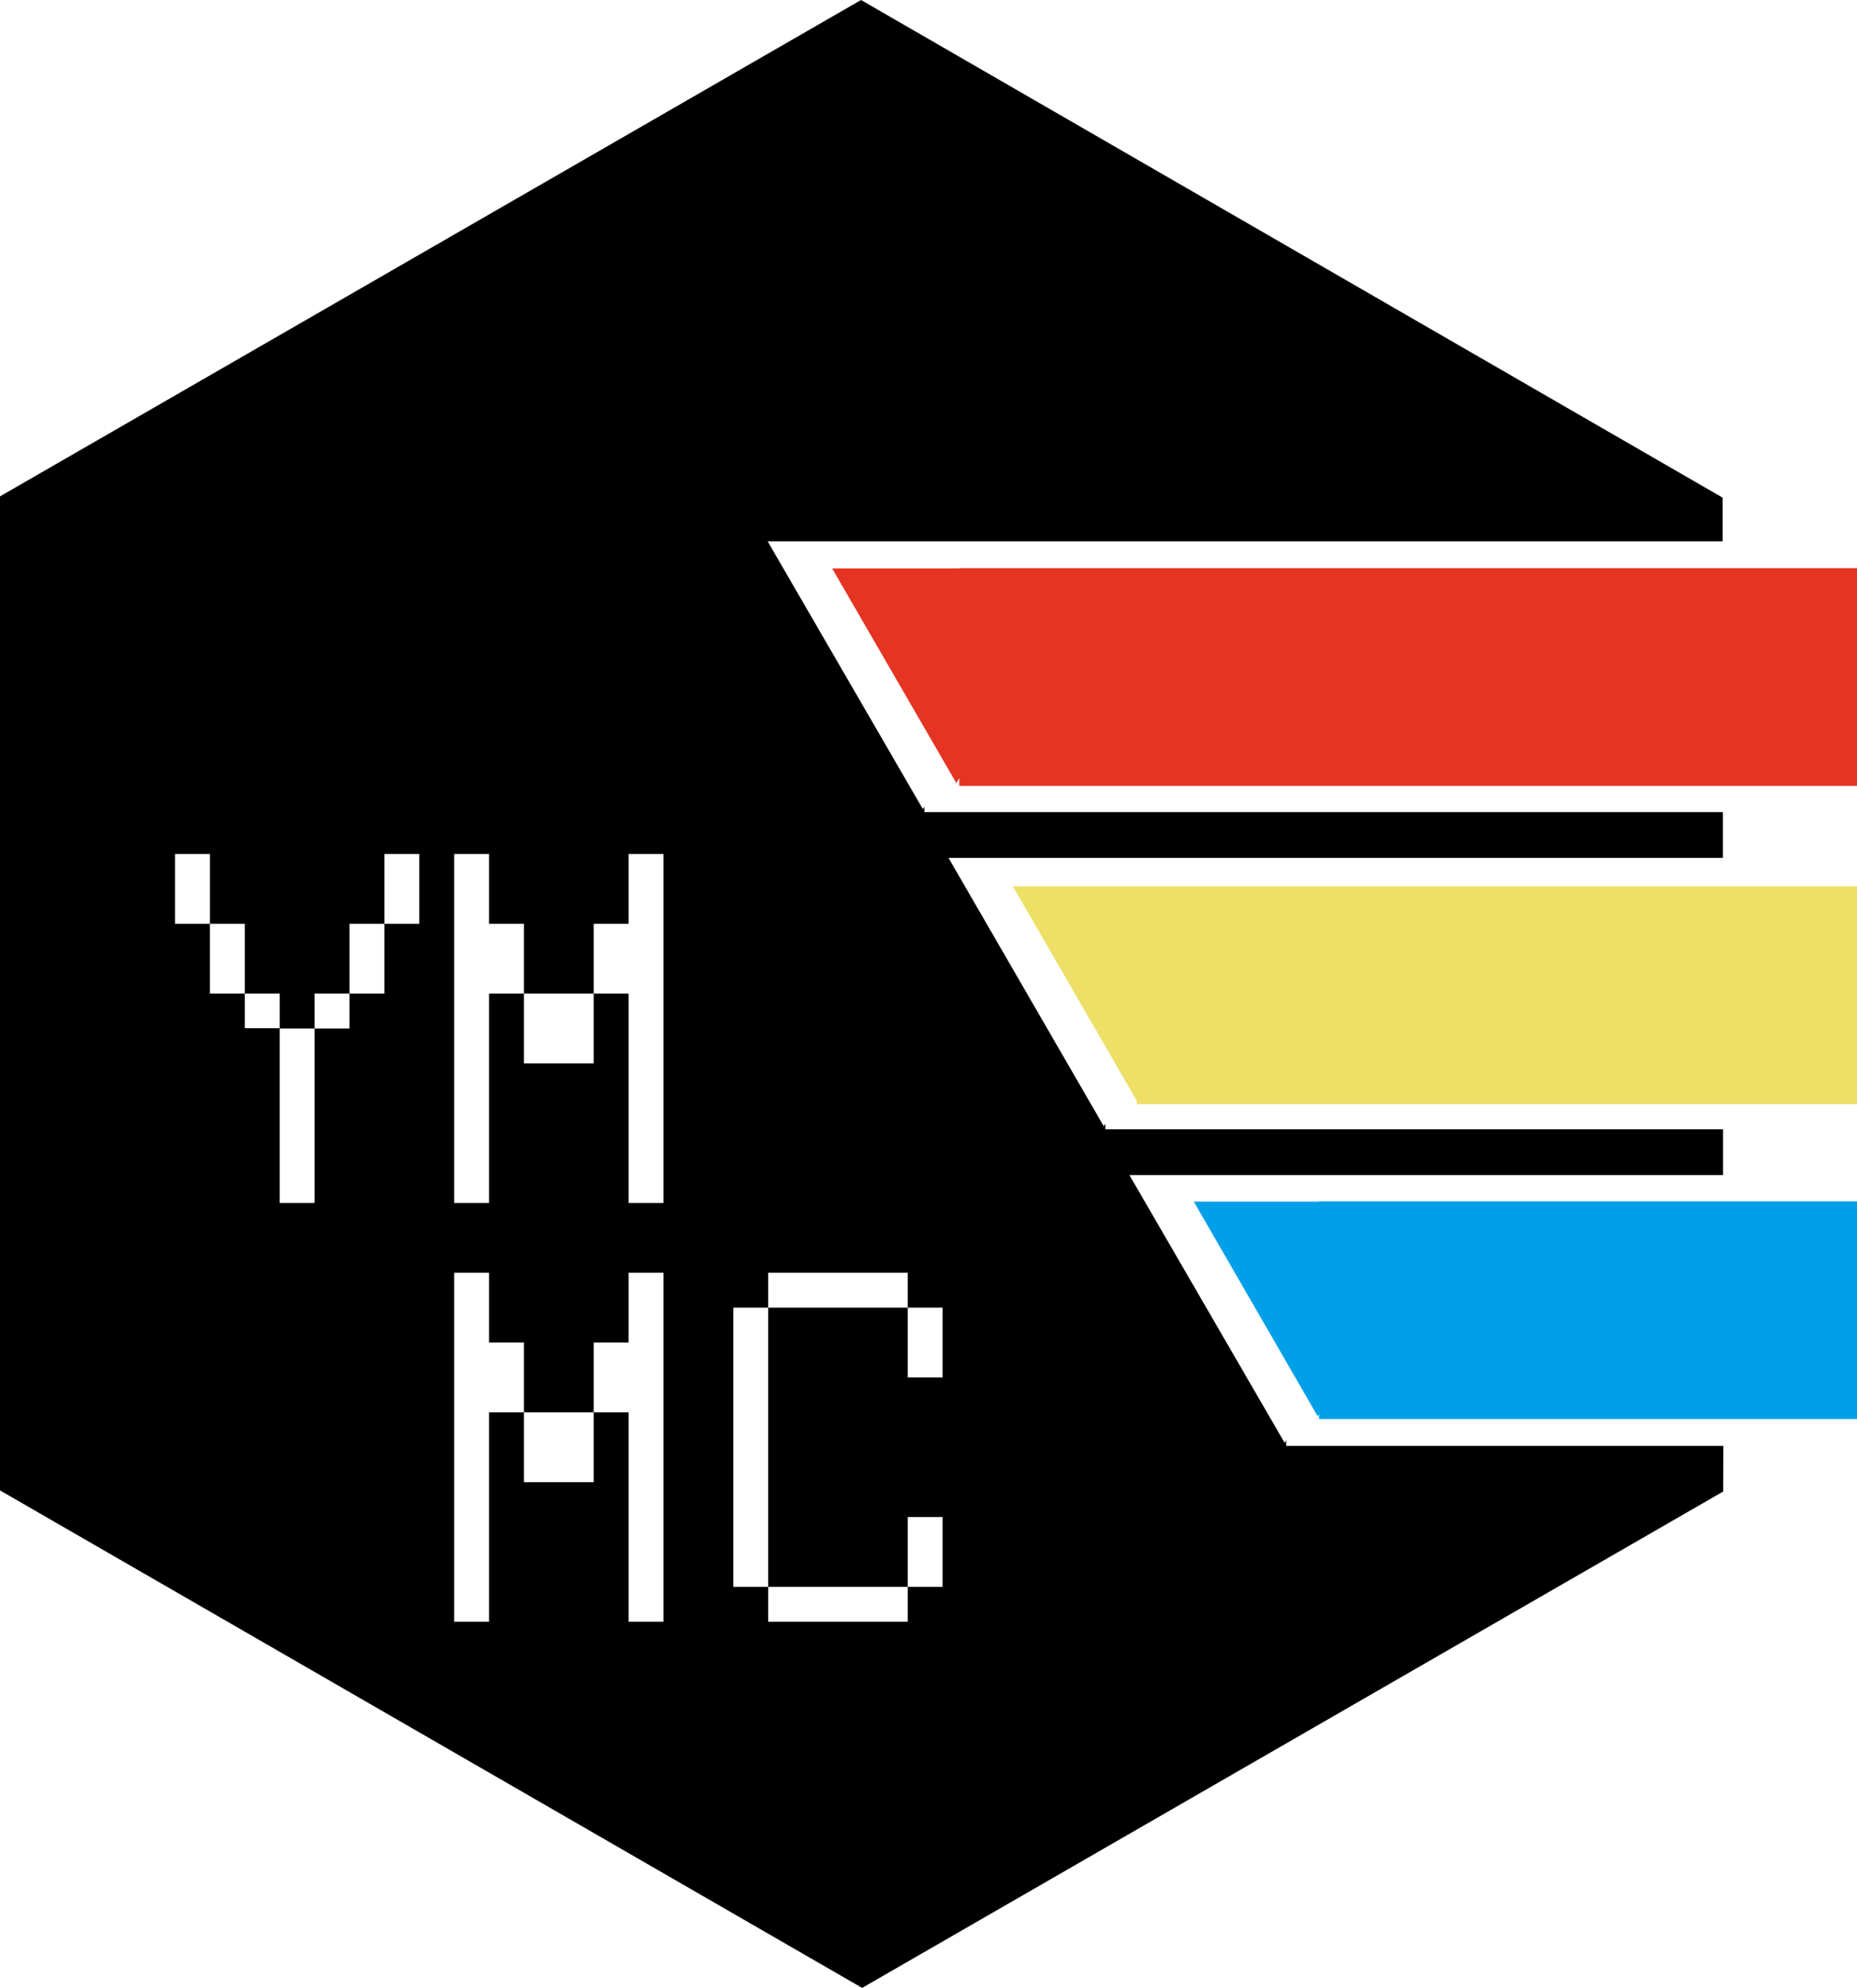 <svg xmlns="http://www.w3.org/2000/svg" viewBox="0 0 133.05 142.41"><defs><style>.a{isolation:isolate;}.b,.c,.d,.e{fill-rule:evenodd;}.c{fill:#eedf66;}.d{fill:#e63422;}.e{fill:#00a0e9;}</style></defs><title>ymmc</title><g class="a"><path class="b" transform="translate(-10.23 -0.82)" d="M 133.7 104.4 H 102.38 V 104 l -0.11 0.18 L 91.15 85 h 42.53 V 81.72 H 89.42 v -0.4 l -0.11 0.18 L 78.19 62.28 h 55.48 V 59 H 76.46 v -0.4 l -0.11 0.18 L 65.23 39.6 h 68.42 V 36.47 L 71.92 0.82 L 10.23 36.38 l 0 71.21 L 72 143.23 l 61.69 -35.56 Z M 40.27 67 h -2.5 v 5 h -2.5 v 2.5 h -2.5 V 87 h -2.5 V 74.48 h -2.5 V 72 h -2.5 V 67 h -2.5 V 62 h 2.5 v 5 h 2.5 v 5 h 2.5 v 2.5 h 2.5 V 72 h 2.5 V 67 h 2.5 V 62 h 2.5 Z m 17.5 50 h -2.5 V 102 h -2.5 v 5 h -5 v -5 h -2.5 v 15 h -2.5 V 92 h 2.5 v 5 h 2.5 v 5 h 5 V 97 h 2.5 V 92 h 2.5 Z m 0 -30 h -2.5 V 72 h -2.5 v 5 h -5 V 72 h -2.5 V 87 h -2.5 V 62 h 2.5 v 5 h 2.5 v 5 h 5 V 67 h 2.5 V 62 h 2.5 Z m 20 12.5 h -2.5 v -5 h -10 v 20 h 10 v -5 h 2.5 v 5 h -2.5 V 117 h -10 v -2.5 h -2.5 v -20 h 2.5 V 92 h 10 v 2.5 h 2.5 Z"/></g><polygon class="c" points="81.45,63.5 81.45,63.5 72.57,63.5 81.45,78.86 81.45,78.85 81.45,79.1 133.05,79.1 133.05,63.5 81.45,63.5"/><polygon class="d" points="68.73,40.7 68.73,40.72 59.62,40.72 68.52,56.1 68.73,55.74 68.73,56.3 133.05,56.3 133.05,40.7 68.73,40.7"/><polygon class="e" points="94.5,86.06 94.5,86.08 85.53,86.08 94.41,101.46 94.5,101.3 94.5,101.66 133.05,101.66 133.05,86.06 94.5,86.06"/></svg>